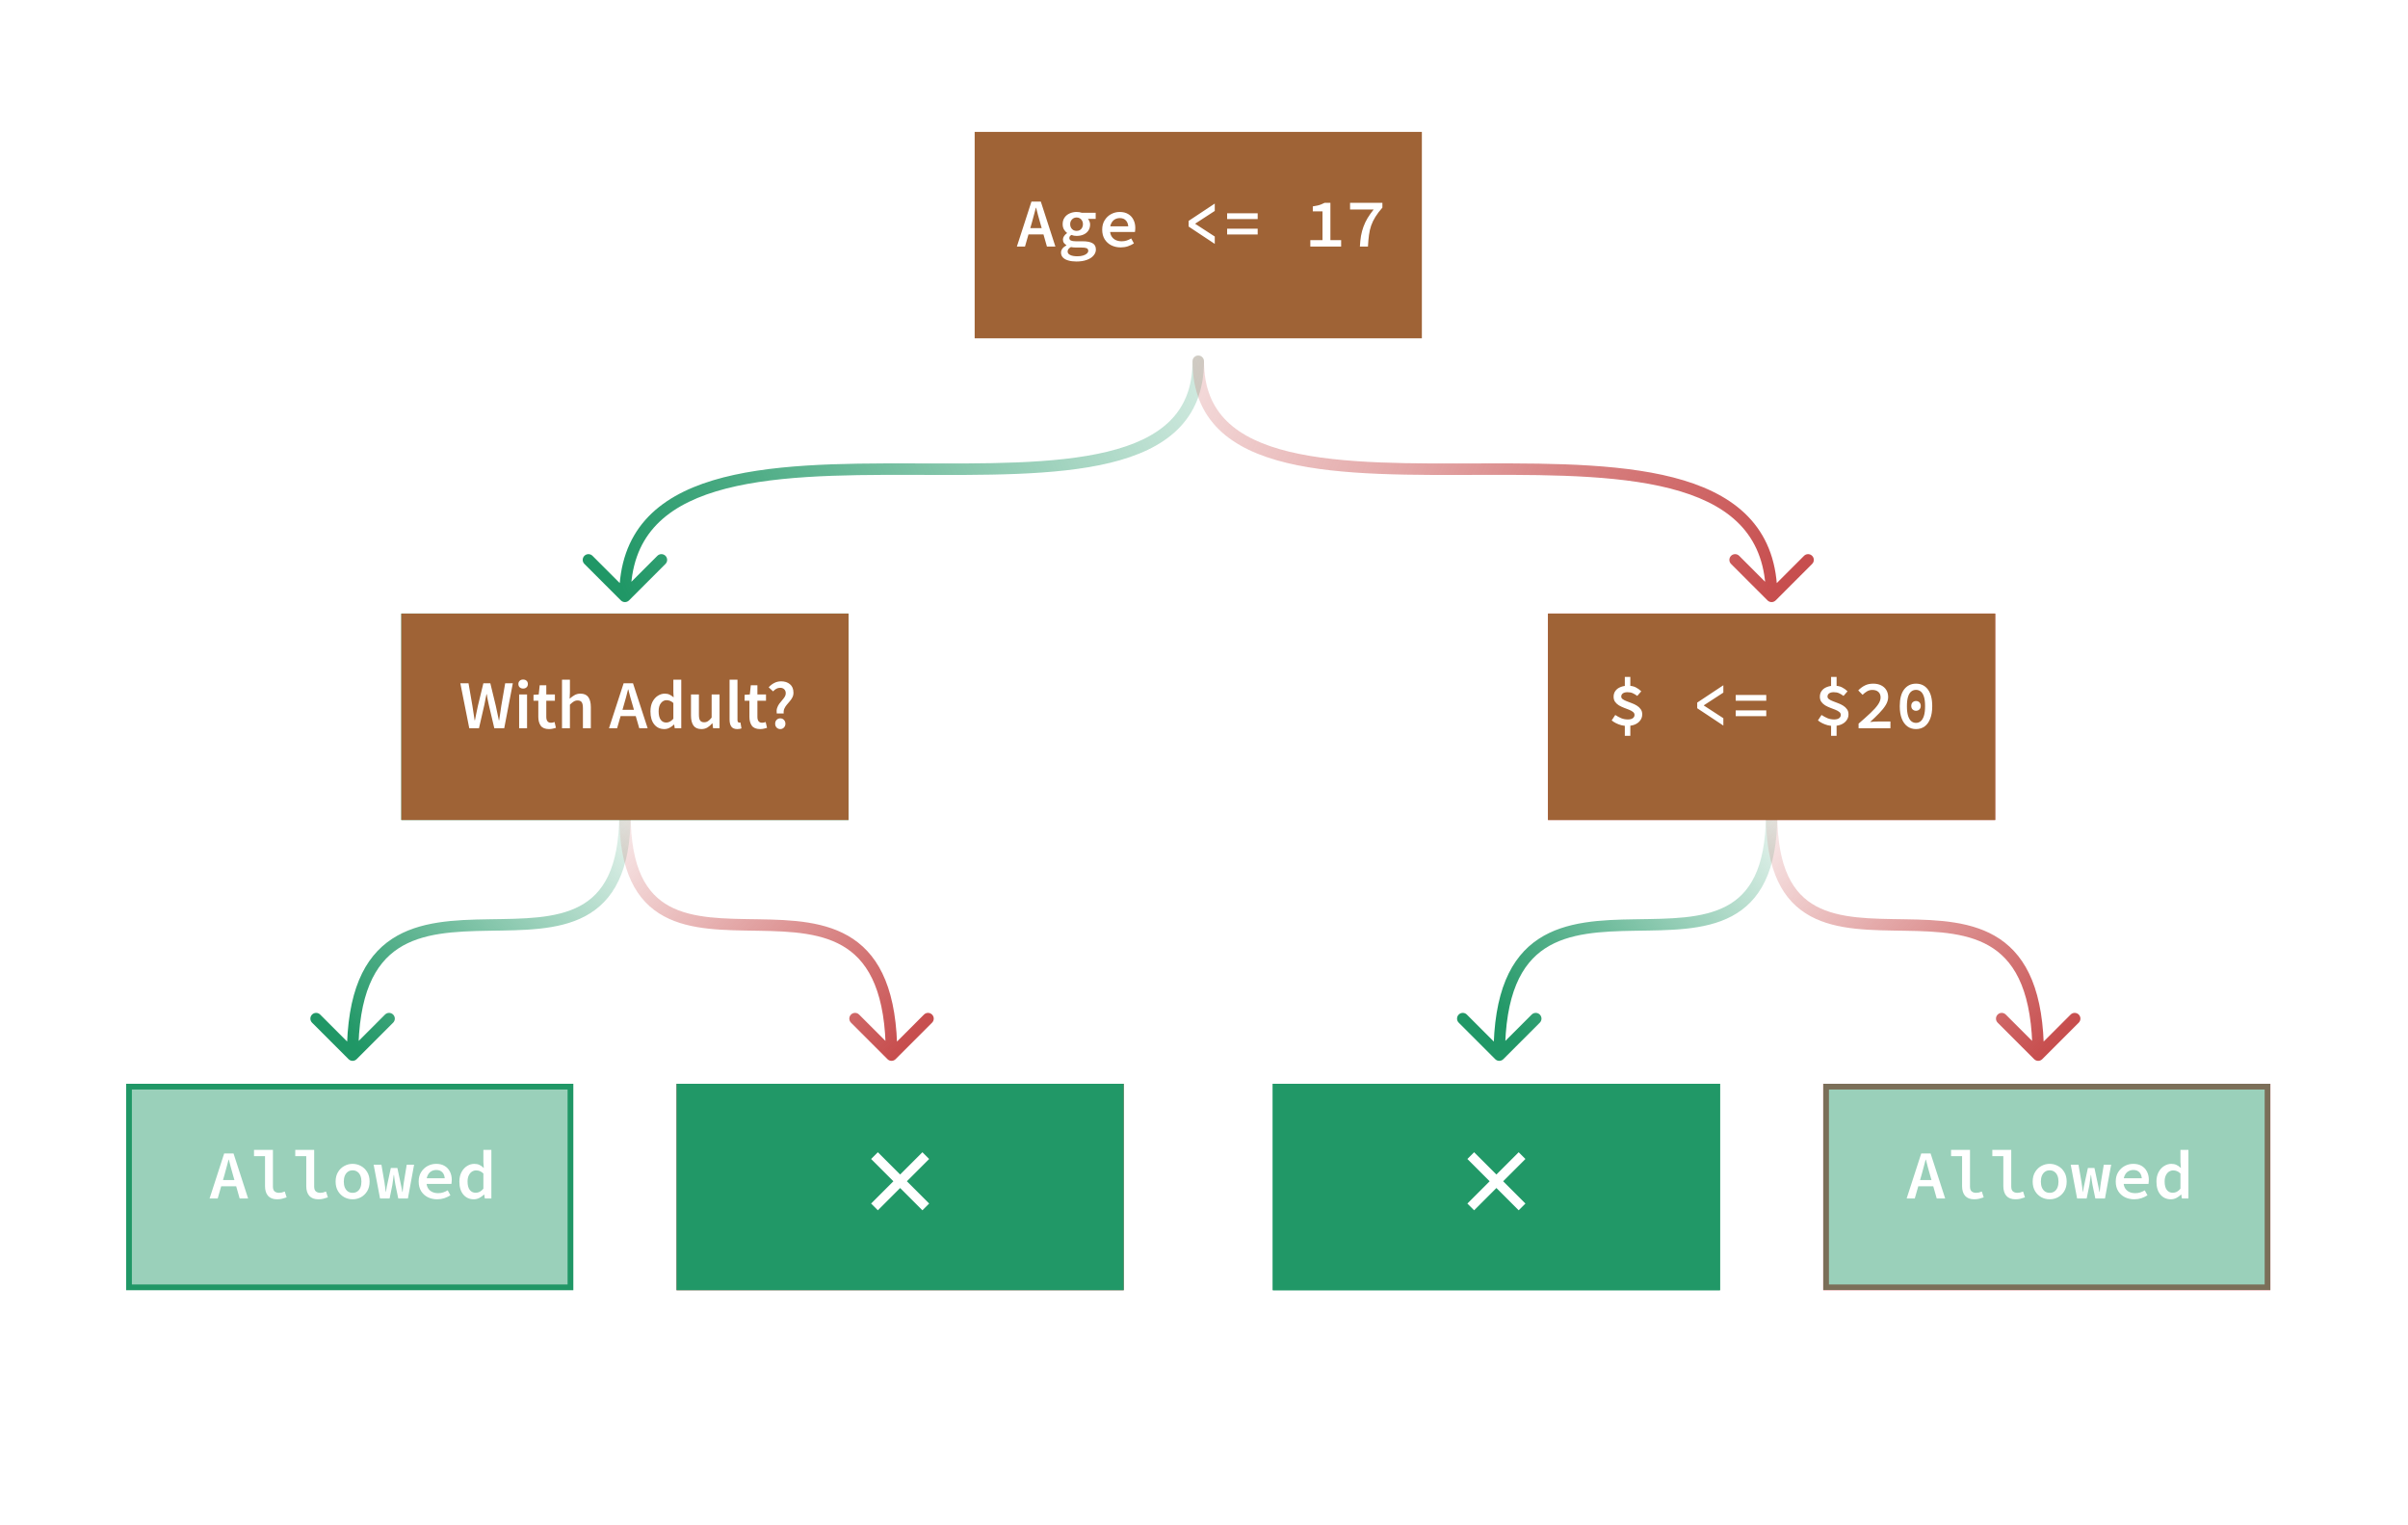 <svg xmlns="http://www.w3.org/2000/svg" width="420" height="266" fill="none" viewBox="0 0 420 266"><rect width="420" height="266" fill="#fff"/><rect width="78" height="36" x="170" y="22" fill="#fff"/><rect width="78" height="36" x="70" y="106" fill="#fff"/><rect width="78" height="36" x="270" y="106" fill="#fff"/><rect width="78" height="36" x="318" y="188" fill="#fff"/><rect width="78" height="36" x="222" y="188" fill="#fff"/><rect width="78" height="36" x="118" y="188" fill="#fff"/><rect width="78" height="36" x="22" y="188" fill="#fff"/><g filter="url(#filter0_d_32_36)"><rect width="78" height="36" x="170" y="22" fill="#9F6336"/></g><path fill="#fff" d="M177.361 43L179.905 35.152H181.537L184.081 43H182.605L181.417 38.824C181.305 38.408 181.185 37.98 181.057 37.54C180.937 37.1 180.825 36.664 180.721 36.232H180.673C180.561 36.664 180.445 37.1 180.325 37.54C180.213 37.98 180.097 38.408 179.977 38.824L178.777 43H177.361ZM178.861 40.876V39.784H182.545V40.876H178.861ZM187.748 45.604C187.204 45.604 186.732 45.544 186.332 45.424C185.932 45.312 185.62 45.14 185.396 44.908C185.172 44.676 185.06 44.384 185.06 44.032C185.06 43.8 185.14 43.576 185.3 43.36C185.46 43.144 185.692 42.956 185.996 42.796V42.748C185.844 42.652 185.704 42.528 185.576 42.376C185.456 42.216 185.396 42.012 185.396 41.764C185.396 41.572 185.46 41.376 185.588 41.176C185.716 40.976 185.888 40.804 186.104 40.66V40.612C185.896 40.46 185.716 40.256 185.564 40C185.42 39.736 185.348 39.432 185.348 39.088C185.348 38.632 185.46 38.248 185.684 37.936C185.908 37.616 186.204 37.376 186.572 37.216C186.94 37.048 187.34 36.964 187.772 36.964C188.124 36.964 188.432 37.012 188.696 37.108H191.108V38.164H189.752C189.856 38.276 189.944 38.42 190.016 38.596C190.096 38.764 190.136 38.944 190.136 39.136C190.136 39.568 190.028 39.936 189.812 40.24C189.604 40.536 189.324 40.76 188.972 40.912C188.62 41.064 188.22 41.14 187.772 41.14C187.636 41.14 187.488 41.128 187.328 41.104C187.176 41.072 187.024 41.028 186.872 40.972C186.752 41.044 186.66 41.124 186.596 41.212C186.54 41.3 186.512 41.404 186.512 41.524C186.512 41.708 186.604 41.848 186.788 41.944C186.98 42.032 187.26 42.076 187.628 42.076H188.828C189.596 42.076 190.172 42.188 190.556 42.412C190.948 42.628 191.144 42.996 191.144 43.516C191.144 43.9 191.004 44.252 190.724 44.572C190.452 44.892 190.06 45.144 189.548 45.328C189.044 45.512 188.444 45.604 187.748 45.604ZM187.772 40.264C187.98 40.264 188.168 40.22 188.336 40.132C188.504 40.036 188.636 39.9 188.732 39.724C188.836 39.548 188.888 39.336 188.888 39.088C188.888 38.848 188.836 38.644 188.732 38.476C188.636 38.3 188.504 38.164 188.336 38.068C188.168 37.972 187.98 37.924 187.772 37.924C187.572 37.924 187.388 37.972 187.22 38.068C187.052 38.164 186.916 38.3 186.812 38.476C186.708 38.644 186.656 38.848 186.656 39.088C186.656 39.336 186.708 39.548 186.812 39.724C186.916 39.9 187.052 40.036 187.22 40.132C187.388 40.22 187.572 40.264 187.772 40.264ZM187.916 44.692C188.3 44.692 188.632 44.648 188.912 44.56C189.2 44.472 189.42 44.356 189.572 44.212C189.732 44.068 189.812 43.912 189.812 43.744C189.812 43.512 189.712 43.356 189.512 43.276C189.32 43.204 189.024 43.168 188.624 43.168H187.688C187.496 43.168 187.328 43.16 187.184 43.144C187.04 43.128 186.908 43.108 186.788 43.084C186.58 43.204 186.432 43.328 186.344 43.456C186.256 43.584 186.212 43.716 186.212 43.852C186.212 44.116 186.36 44.32 186.656 44.464C186.952 44.616 187.372 44.692 187.916 44.692ZM195.472 43.144C194.872 43.144 194.328 43.024 193.84 42.784C193.352 42.536 192.964 42.184 192.676 41.728C192.388 41.264 192.244 40.704 192.244 40.048C192.244 39.408 192.388 38.86 192.676 38.404C192.964 37.94 193.34 37.584 193.804 37.336C194.268 37.088 194.764 36.964 195.292 36.964C195.876 36.964 196.368 37.084 196.768 37.324C197.176 37.564 197.484 37.896 197.692 38.32C197.908 38.736 198.016 39.216 198.016 39.76C198.016 39.896 198.008 40.028 197.992 40.156C197.984 40.276 197.972 40.376 197.956 40.456H193.24V39.472H197.068L196.804 39.784C196.804 39.2 196.672 38.764 196.408 38.476C196.152 38.18 195.792 38.032 195.328 38.032C195 38.032 194.704 38.108 194.44 38.26C194.184 38.412 193.98 38.64 193.828 38.944C193.676 39.24 193.6 39.608 193.6 40.048C193.6 40.504 193.684 40.88 193.852 41.176C194.028 41.472 194.268 41.696 194.572 41.848C194.884 42 195.244 42.076 195.652 42.076C195.964 42.076 196.252 42.032 196.516 41.944C196.78 41.856 197.044 41.736 197.308 41.584L197.776 42.448C197.464 42.648 197.112 42.816 196.72 42.952C196.328 43.08 195.912 43.144 195.472 43.144ZM211.878 42.532L207.318 39.508V38.524L211.878 35.5V36.784L208.482 38.992V39.04L211.878 41.248V42.532ZM214.034 38.2V37.192H219.362V38.2H214.034ZM214.034 40.888V39.88H219.362V40.888H214.034ZM228.544 43V41.872H230.668V36.856H228.976V35.992C229.296 35.944 229.576 35.892 229.816 35.836C230.056 35.78 230.272 35.712 230.464 35.632C230.664 35.552 230.856 35.464 231.04 35.368H232.048V41.872H233.92V43H228.544ZM237.192 43C237.224 42.32 237.288 41.696 237.384 41.128C237.488 40.56 237.632 40.028 237.816 39.532C238 39.028 238.236 38.532 238.524 38.044C238.82 37.556 239.176 37.052 239.592 36.532H235.476V35.368H241.116V36.208C240.62 36.768 240.216 37.3 239.904 37.804C239.592 38.3 239.344 38.808 239.16 39.328C238.984 39.84 238.856 40.392 238.776 40.984C238.696 41.576 238.636 42.248 238.596 43H237.192Z"/><g filter="url(#filter1_d_32_36)"><rect width="78" height="36" x="70" y="106" fill="#fff"/><rect width="77" height="35" x="70.5" y="106.5" stroke="#209766"/></g><g filter="url(#filter2_d_32_36)"><rect width="78" height="36" x="22" y="188" fill="#fff"/><rect width="77" height="35" x="22.5" y="188.5" stroke="#209766"/></g><g filter="url(#filter3_d_32_36)"><rect width="78" height="36" x="222" y="188" fill="#fff"/><rect width="77" height="35" x="222.5" y="188.5" stroke="#209766"/></g><g filter="url(#filter4_d_32_36)"><rect width="78" height="36" x="270" y="106" fill="#fff"/><rect width="77" height="35" x="270.5" y="106.5" stroke="#C74E4E"/></g><g filter="url(#filter5_d_32_36)"><rect width="78" height="36" x="118" y="188" fill="#fff"/><rect width="77" height="35" x="118.5" y="188.5" stroke="#C74E4E"/></g><g filter="url(#filter6_d_32_36)"><rect width="78" height="36" x="318" y="188" fill="#fff"/><rect width="77" height="35" x="318.5" y="188.5" stroke="#C74E4E"/></g><path fill="url(#paint0_linear_32_36)" d="M210 63C210 62.448 209.552 62 209 62C208.448 62 208 62.448 208 63H210ZM108.293 104.707C108.683 105.098 109.317 105.098 109.707 104.707L116.071 98.343C116.462 97.953 116.462 97.32 116.071 96.929C115.681 96.538 115.047 96.538 114.657 96.929L109 102.586L103.343 96.929C102.953 96.538 102.319 96.538 101.929 96.929C101.538 97.32 101.538 97.953 101.929 98.343L108.293 104.707ZM208 63C208 67.637 206.525 70.987 204.003 73.461C201.449 75.966 197.74 77.655 193.139 78.77C183.911 81.008 171.559 80.844 159.002 80.812C146.543 80.781 133.881 80.882 124.335 83.769C119.544 85.219 115.447 87.395 112.546 90.688C109.629 94 108 98.356 108 104H110C110 98.769 111.496 94.906 114.047 92.01C116.616 89.093 120.331 87.07 124.915 85.684C134.119 82.9 146.457 82.781 158.997 82.812C171.441 82.844 184.089 83.023 193.611 80.714C198.385 79.556 202.488 77.749 205.403 74.889C208.35 71.998 210 68.113 210 63H208Z"/><path fill="url(#paint1_linear_32_36)" d="M110 142C110 141.448 109.552 141 109 141C108.448 141 108 141.448 108 142H110ZM60.793 184.707C61.183 185.098 61.817 185.098 62.207 184.707L68.571 178.343C68.962 177.953 68.962 177.319 68.571 176.929C68.18 176.538 67.547 176.538 67.157 176.929L61.5 182.586L55.843 176.929C55.453 176.538 54.819 176.538 54.429 176.929C54.038 177.319 54.038 177.953 54.429 178.343L60.793 184.707ZM108 142C108 146.782 107.271 150.254 106.057 152.786C104.854 155.297 103.153 156.929 101.109 158.015C99.042 159.114 96.587 159.674 93.865 159.964C91.138 160.254 88.225 160.265 85.234 160.313C79.354 160.405 73.109 160.619 68.372 163.735C63.522 166.926 60.5 172.956 60.5 184H62.5C62.5 173.294 65.415 168.074 69.472 165.406C73.641 162.663 79.271 162.407 85.266 162.312C88.212 162.266 91.237 162.254 94.076 161.952C96.921 161.65 99.661 161.05 102.048 159.781C104.456 158.501 106.467 156.559 107.861 153.65C109.245 150.762 110 146.968 110 142H108Z"/><path fill="url(#paint2_linear_32_36)" d="M310 142C310 141.448 309.552 141 309 141C308.448 141 308 141.448 308 142H310ZM260.793 184.707C261.183 185.098 261.817 185.098 262.207 184.707L268.571 178.343C268.962 177.953 268.962 177.319 268.571 176.929C268.181 176.538 267.547 176.538 267.157 176.929L261.5 182.586L255.843 176.929C255.453 176.538 254.819 176.538 254.429 176.929C254.038 177.319 254.038 177.953 254.429 178.343L260.793 184.707ZM308 142C308 146.782 307.271 150.254 306.057 152.786C304.854 155.297 303.153 156.929 301.109 158.015C299.042 159.114 296.587 159.674 293.865 159.964C291.138 160.254 288.225 160.265 285.234 160.313C279.354 160.405 273.109 160.619 268.372 163.735C263.522 166.926 260.5 172.956 260.5 184H262.5C262.5 173.294 265.415 168.074 269.471 165.406C273.641 162.663 279.271 162.407 285.266 162.312C288.212 162.266 291.237 162.254 294.076 161.952C296.92 161.65 299.661 161.05 302.048 159.781C304.456 158.501 306.467 156.559 307.861 153.65C309.245 150.762 310 146.968 310 142H308Z"/><path fill="url(#paint3_linear_32_36)" d="M108 142C108 141.448 108.448 141 109 141C109.552 141 110 141.448 110 142H108ZM156.207 184.707C155.817 185.098 155.183 185.098 154.793 184.707L148.429 178.343C148.038 177.953 148.038 177.319 148.429 176.929C148.819 176.538 149.453 176.538 149.843 176.929L155.5 182.586L161.157 176.929C161.547 176.538 162.181 176.538 162.571 176.929C162.962 177.319 162.962 177.953 162.571 178.343L156.207 184.707ZM110 142C110 151.548 112.828 155.894 116.743 158.02C118.761 159.116 121.159 159.675 123.821 159.964C126.488 160.254 129.337 160.265 132.266 160.313C138.022 160.405 144.147 160.618 148.792 163.74C153.545 166.935 156.5 172.964 156.5 184H154.5C154.5 173.286 151.642 168.065 147.677 165.4C143.603 162.663 138.104 162.407 132.234 162.312C129.35 162.266 126.387 162.254 123.605 161.952C120.818 161.649 118.13 161.049 115.788 159.777C110.985 157.169 108 151.952 108 142H110Z"/><path fill="url(#paint4_linear_32_36)" d="M308 142C308 141.448 308.448 141 309 141C309.552 141 310 141.448 310 142H308ZM356.207 184.707C355.817 185.098 355.183 185.098 354.793 184.707L348.429 178.343C348.038 177.953 348.038 177.319 348.429 176.929C348.819 176.538 349.453 176.538 349.843 176.929L355.5 182.586L361.157 176.929C361.547 176.538 362.181 176.538 362.571 176.929C362.962 177.319 362.962 177.953 362.571 178.343L356.207 184.707ZM310 142C310 151.548 312.828 155.894 316.743 158.02C318.761 159.116 321.159 159.675 323.821 159.964C326.488 160.254 329.337 160.265 332.266 160.313C338.022 160.405 344.147 160.618 348.792 163.74C353.545 166.935 356.5 172.964 356.5 184H354.5C354.5 173.286 351.642 168.065 347.677 165.4C343.603 162.663 338.104 162.407 332.234 162.312C329.35 162.266 326.387 162.254 323.605 161.952C320.818 161.649 318.13 161.049 315.788 159.777C310.985 157.169 308 151.952 308 142H310Z"/><path fill="url(#paint5_linear_32_36)" d="M208 63C208 62.448 208.448 62 209 62C209.552 62 210 62.448 210 63H208ZM309.707 104.707C309.317 105.098 308.683 105.098 308.293 104.707L301.929 98.343C301.538 97.953 301.538 97.32 301.929 96.929C302.319 96.538 302.953 96.538 303.343 96.929L309 102.586L314.657 96.929C315.047 96.538 315.681 96.538 316.071 96.929C316.462 97.32 316.462 97.953 316.071 98.343L309.707 104.707ZM210 63C210 67.637 211.475 70.987 213.997 73.461C216.551 75.966 220.26 77.655 224.861 78.77C234.089 81.008 246.441 80.844 258.998 80.812C271.457 80.781 284.119 80.882 293.665 83.769C298.456 85.219 302.553 87.395 305.454 90.688C308.371 94 310 98.356 310 104H308C308 98.769 306.504 94.906 303.953 92.01C301.384 89.093 297.669 87.07 293.085 85.684C283.881 82.9 271.543 82.781 259.003 82.812C246.559 82.844 233.911 83.023 224.389 80.714C219.615 79.556 215.512 77.749 212.597 74.889C209.65 71.998 208 68.113 208 63H210Z"/><g filter="url(#filter7_d_32_36)"><rect width="78" height="36" x="70" y="106" fill="#9F6336"/></g><g filter="url(#filter8_d_32_36)"><rect width="78" height="36" x="270" y="106" fill="#9F6336"/></g><path fill="#fff" d="M81.85 127L80.29 119.152H81.718L82.402 123.112C82.466 123.528 82.53 123.948 82.594 124.372C82.666 124.788 82.73 125.204 82.786 125.62H82.834C82.922 125.204 83.006 124.788 83.086 124.372C83.174 123.948 83.262 123.528 83.35 123.112L84.31 119.152H85.522L86.482 123.112C86.57 123.52 86.658 123.936 86.746 124.36C86.834 124.776 86.922 125.196 87.01 125.62H87.058C87.122 125.196 87.186 124.776 87.25 124.36C87.314 123.944 87.374 123.528 87.43 123.112L88.114 119.152H89.446L87.946 127H86.218L85.246 122.872C85.182 122.568 85.118 122.264 85.054 121.96C84.998 121.656 84.946 121.356 84.898 121.06H84.85C84.794 121.356 84.734 121.656 84.67 121.96C84.614 122.264 84.554 122.568 84.49 122.872L83.542 127H81.85ZM90.548 127V121.108H91.928V127H90.548ZM91.244 120.076C90.996 120.076 90.796 120.004 90.644 119.86C90.492 119.716 90.416 119.524 90.416 119.284C90.416 119.052 90.492 118.864 90.644 118.72C90.796 118.576 90.996 118.504 91.244 118.504C91.492 118.504 91.692 118.576 91.844 118.72C91.996 118.864 92.072 119.052 92.072 119.284C92.072 119.524 91.996 119.716 91.844 119.86C91.692 120.004 91.492 120.076 91.244 120.076ZM95.764 127.144C95.085 127.144 94.6 126.948 94.312 126.556C94.032 126.156 93.892 125.64 93.892 125.008V122.2H93.052V121.168L93.965 121.108L94.132 119.5H95.284V121.108H96.784V122.2H95.284V125.008C95.284 125.696 95.561 126.04 96.112 126.04C96.216 126.04 96.325 126.028 96.436 126.004C96.549 125.972 96.644 125.94 96.725 125.908L96.965 126.928C96.805 126.984 96.621 127.032 96.412 127.072C96.213 127.12 95.996 127.144 95.764 127.144ZM98.024 127V118.528H99.404V120.712L99.356 121.852C99.604 121.62 99.88 121.416 100.184 121.24C100.488 121.056 100.84 120.964 101.24 120.964C101.872 120.964 102.332 121.168 102.62 121.576C102.908 121.984 103.052 122.56 103.052 123.304V127H101.672V123.484C101.672 122.996 101.6 122.652 101.456 122.452C101.312 122.252 101.076 122.152 100.748 122.152C100.492 122.152 100.264 122.216 100.064 122.344C99.872 122.464 99.652 122.644 99.404 122.884V127H98.024ZM108.846 122.824L108.57 123.784H110.574L110.298 122.824C110.17 122.408 110.046 121.98 109.926 121.54C109.814 121.1 109.702 120.664 109.59 120.232H109.542C109.438 120.672 109.326 121.112 109.206 121.552C109.094 121.984 108.974 122.408 108.846 122.824ZM106.218 127L108.774 119.152H110.406L112.962 127H111.498L110.886 124.876H108.246L107.634 127H106.218ZM115.874 127.144C115.138 127.144 114.55 126.872 114.11 126.328C113.67 125.784 113.45 125.028 113.45 124.06C113.45 123.42 113.566 122.868 113.798 122.404C114.038 121.94 114.35 121.584 114.734 121.336C115.118 121.088 115.522 120.964 115.946 120.964C116.282 120.964 116.566 121.024 116.798 121.144C117.038 121.256 117.27 121.412 117.494 121.612L117.446 120.664V118.528H118.826V127H117.686L117.59 126.364H117.542C117.326 126.58 117.074 126.764 116.786 126.916C116.498 127.068 116.194 127.144 115.874 127.144ZM116.21 126.004C116.65 126.004 117.062 125.784 117.446 125.344V122.596C117.246 122.412 117.046 122.284 116.846 122.212C116.646 122.14 116.446 122.104 116.246 122.104C115.87 122.104 115.546 122.276 115.274 122.62C115.01 122.956 114.878 123.432 114.878 124.048C114.878 124.68 114.994 125.164 115.226 125.5C115.458 125.836 115.786 126.004 116.21 126.004ZM122.335 127.144C121.703 127.144 121.243 126.94 120.955 126.532C120.667 126.124 120.523 125.548 120.523 124.804V121.108H121.903V124.624C121.903 125.112 121.975 125.456 122.119 125.656C122.263 125.856 122.495 125.956 122.815 125.956C123.071 125.956 123.295 125.892 123.487 125.764C123.687 125.636 123.899 125.428 124.123 125.14V121.108H125.503V127H124.375L124.267 126.136H124.231C123.975 126.44 123.695 126.684 123.391 126.868C123.087 127.052 122.735 127.144 122.335 127.144ZM128.595 127.144C128.107 127.144 127.759 126.996 127.551 126.7C127.351 126.404 127.251 126 127.251 125.488V118.528H128.631V125.56C128.631 125.728 128.663 125.848 128.727 125.92C128.791 125.984 128.859 126.016 128.931 126.016C128.963 126.016 128.991 126.016 129.015 126.016C129.047 126.008 129.091 126 129.147 125.992L129.327 127.024C129.247 127.056 129.143 127.084 129.015 127.108C128.895 127.132 128.755 127.144 128.595 127.144ZM132.585 127.144C131.905 127.144 131.421 126.948 131.133 126.556C130.853 126.156 130.713 125.64 130.713 125.008V122.2H129.873V121.168L130.785 121.108L130.953 119.5H132.105V121.108H133.605V122.2H132.105V125.008C132.105 125.696 132.381 126.04 132.933 126.04C133.037 126.04 133.145 126.028 133.257 126.004C133.369 125.972 133.465 125.94 133.545 125.908L133.785 126.928C133.625 126.984 133.441 127.032 133.233 127.072C133.033 127.12 132.817 127.144 132.585 127.144ZM135.478 124.42C135.43 124.068 135.45 123.756 135.538 123.484C135.626 123.212 135.75 122.964 135.91 122.74C136.078 122.516 136.25 122.304 136.426 122.104C136.602 121.904 136.75 121.708 136.87 121.516C136.99 121.324 137.05 121.12 137.05 120.904C137.05 120.616 136.962 120.384 136.786 120.208C136.618 120.032 136.382 119.944 136.078 119.944C135.83 119.944 135.606 120 135.406 120.112C135.206 120.224 135.018 120.376 134.842 120.568L134.074 119.86C134.338 119.556 134.654 119.308 135.022 119.116C135.39 118.916 135.798 118.816 136.246 118.816C136.87 118.816 137.382 118.984 137.782 119.32C138.19 119.656 138.394 120.152 138.394 120.808C138.394 121.112 138.33 121.384 138.202 121.624C138.082 121.864 137.93 122.088 137.746 122.296C137.57 122.504 137.394 122.712 137.218 122.92C137.042 123.128 136.902 123.352 136.798 123.592C136.694 123.832 136.658 124.108 136.69 124.42H135.478ZM136.09 127.144C135.842 127.144 135.63 127.056 135.454 126.88C135.286 126.704 135.202 126.48 135.202 126.208C135.202 125.936 135.286 125.712 135.454 125.536C135.63 125.36 135.842 125.272 136.09 125.272C136.346 125.272 136.558 125.36 136.726 125.536C136.902 125.712 136.99 125.936 136.99 126.208C136.99 126.48 136.902 126.704 136.726 126.88C136.558 127.056 136.346 127.144 136.09 127.144Z"/><path fill="#fff" d="M281.107 125.632L281.731 124.684C282.075 124.908 282.423 125.096 282.775 125.248C283.135 125.392 283.519 125.464 283.927 125.464C284.311 125.464 284.599 125.392 284.791 125.248C284.991 125.104 285.091 124.912 285.091 124.672C285.091 124.464 285.003 124.292 284.827 124.156C284.651 124.012 284.423 123.884 284.143 123.772C283.871 123.66 283.579 123.548 283.267 123.436C282.955 123.316 282.659 123.176 282.379 123.016C282.107 122.848 281.883 122.644 281.707 122.404C281.531 122.164 281.443 121.864 281.443 121.504C281.443 121.112 281.547 120.772 281.755 120.484C281.963 120.196 282.255 119.976 282.631 119.824C283.015 119.664 283.451 119.584 283.939 119.584C284.483 119.584 284.935 119.676 285.295 119.86C285.663 120.044 285.987 120.276 286.267 120.556L285.571 121.36C285.291 121.152 285.023 120.992 284.767 120.88C284.519 120.768 284.211 120.712 283.843 120.712C283.515 120.712 283.255 120.78 283.063 120.916C282.871 121.052 282.775 121.24 282.775 121.48C282.775 121.656 282.863 121.808 283.039 121.936C283.215 122.064 283.443 122.18 283.723 122.284C284.003 122.388 284.295 122.5 284.599 122.62C284.911 122.732 285.203 122.872 285.475 123.04C285.755 123.208 285.983 123.416 286.159 123.664C286.343 123.904 286.435 124.208 286.435 124.576C286.435 124.968 286.323 125.316 286.099 125.62C285.883 125.924 285.575 126.164 285.175 126.34C284.783 126.508 284.307 126.592 283.747 126.592C283.443 126.592 283.127 126.552 282.799 126.472C282.479 126.384 282.171 126.268 281.875 126.124C281.587 125.98 281.331 125.816 281.107 125.632ZM283.399 120.04V118.048H284.359V120.04H283.399ZM283.399 126.052H284.359V128.32H283.399V126.052ZM300.585 126.532L296.025 123.508V122.524L300.585 119.5V120.784L297.189 122.992V123.04L300.585 125.248V126.532ZM302.741 122.2V121.192H308.069V122.2H302.741ZM302.741 124.888V123.88H308.069V124.888H302.741ZM317.083 125.632L317.707 124.684C318.051 124.908 318.399 125.096 318.751 125.248C319.111 125.392 319.495 125.464 319.903 125.464C320.287 125.464 320.575 125.392 320.767 125.248C320.967 125.104 321.067 124.912 321.067 124.672C321.067 124.464 320.979 124.292 320.803 124.156C320.627 124.012 320.399 123.884 320.119 123.772C319.847 123.66 319.555 123.548 319.243 123.436C318.931 123.316 318.635 123.176 318.355 123.016C318.083 122.848 317.859 122.644 317.683 122.404C317.507 122.164 317.419 121.864 317.419 121.504C317.419 121.112 317.523 120.772 317.731 120.484C317.939 120.196 318.231 119.976 318.607 119.824C318.991 119.664 319.427 119.584 319.915 119.584C320.459 119.584 320.911 119.676 321.271 119.86C321.639 120.044 321.963 120.276 322.243 120.556L321.547 121.36C321.267 121.152 320.999 120.992 320.743 120.88C320.495 120.768 320.187 120.712 319.819 120.712C319.491 120.712 319.231 120.78 319.039 120.916C318.847 121.052 318.751 121.24 318.751 121.48C318.751 121.656 318.839 121.808 319.015 121.936C319.191 122.064 319.419 122.18 319.699 122.284C319.979 122.388 320.271 122.5 320.575 122.62C320.887 122.732 321.179 122.872 321.451 123.04C321.731 123.208 321.959 123.416 322.135 123.664C322.319 123.904 322.411 124.208 322.411 124.576C322.411 124.968 322.299 125.316 322.075 125.62C321.859 125.924 321.551 126.164 321.151 126.34C320.759 126.508 320.283 126.592 319.723 126.592C319.419 126.592 319.103 126.552 318.775 126.472C318.455 126.384 318.147 126.268 317.851 126.124C317.563 125.98 317.307 125.816 317.083 125.632ZM319.375 120.04V118.048H320.335V120.04H319.375ZM319.375 126.052H320.335V128.32H319.375V126.052ZM324.171 127V126.196C324.971 125.508 325.655 124.896 326.223 124.36C326.799 123.824 327.239 123.336 327.543 122.896C327.855 122.448 328.011 122.028 328.011 121.636C328.011 121.228 327.887 120.908 327.639 120.676C327.391 120.436 327.027 120.316 326.547 120.316C326.219 120.316 325.915 120.4 325.635 120.568C325.355 120.736 325.099 120.936 324.867 121.168L324.111 120.4C324.479 120.024 324.867 119.736 325.275 119.536C325.683 119.328 326.167 119.224 326.727 119.224C327.255 119.224 327.711 119.32 328.095 119.512C328.487 119.704 328.791 119.976 329.007 120.328C329.223 120.68 329.331 121.092 329.331 121.564C329.331 122.012 329.191 122.472 328.911 122.944C328.631 123.408 328.251 123.884 327.771 124.372C327.299 124.86 326.767 125.372 326.175 125.908C326.399 125.884 326.635 125.864 326.883 125.848C327.131 125.832 327.359 125.824 327.567 125.824H329.727V127H324.171ZM334.186 127.144C333.61 127.144 333.11 126.988 332.686 126.676C332.262 126.364 331.934 125.912 331.702 125.32C331.47 124.728 331.354 124.004 331.354 123.148C331.354 121.86 331.61 120.884 332.122 120.22C332.634 119.556 333.322 119.224 334.186 119.224C335.058 119.224 335.746 119.556 336.25 120.22C336.762 120.884 337.018 121.86 337.018 123.148C337.018 124.004 336.902 124.728 336.67 125.32C336.446 125.912 336.122 126.364 335.698 126.676C335.274 126.988 334.77 127.144 334.186 127.144ZM334.186 126.064C334.49 126.064 334.762 125.968 335.002 125.776C335.242 125.576 335.43 125.264 335.566 124.84C335.702 124.408 335.77 123.844 335.77 123.148C335.77 122.452 335.702 121.896 335.566 121.48C335.43 121.064 335.242 120.764 335.002 120.58C334.762 120.396 334.49 120.304 334.186 120.304C333.882 120.304 333.61 120.396 333.37 120.58C333.13 120.764 332.942 121.064 332.806 121.48C332.67 121.896 332.602 122.452 332.602 123.148C332.602 123.844 332.67 124.408 332.806 124.84C332.942 125.264 333.13 125.576 333.37 125.776C333.61 125.968 333.882 126.064 334.186 126.064ZM334.186 123.952C333.962 123.952 333.766 123.876 333.598 123.724C333.438 123.572 333.358 123.364 333.358 123.1C333.358 122.836 333.438 122.628 333.598 122.476C333.766 122.324 333.962 122.248 334.186 122.248C334.418 122.248 334.614 122.324 334.774 122.476C334.934 122.628 335.014 122.836 335.014 123.1C335.014 123.364 334.934 123.572 334.774 123.724C334.614 123.876 334.418 123.952 334.186 123.952Z"/><g filter="url(#filter9_d_32_36)"><rect width="78" height="36" x="318" y="188" fill="#219867" fill-opacity=".45" shape-rendering="crispEdges"/></g><g filter="url(#filter10_d_32_36)"><rect width="78" height="36" x="22" y="188" fill="#219867" fill-opacity=".45" shape-rendering="crispEdges"/></g><path fill="#fff" d="M332.556 209L335.1 201.152H336.732L339.276 209H337.8L336.612 204.824C336.5 204.408 336.38 203.98 336.252 203.54C336.132 203.1 336.02 202.664 335.916 202.232H335.868C335.756 202.664 335.64 203.1 335.52 203.54C335.408 203.98 335.292 204.408 335.172 204.824L333.972 209H332.556ZM334.056 206.876V205.784H337.74V206.876H334.056ZM344.312 209.144C343.632 209.144 343.112 208.944 342.752 208.544C342.4 208.136 342.224 207.572 342.224 206.852V201.62H340.304V200.528H343.604V206.924C343.604 207.324 343.704 207.608 343.904 207.776C344.112 207.936 344.364 208.016 344.66 208.016C344.812 208.016 344.968 208 345.128 207.968C345.288 207.928 345.468 207.868 345.668 207.788L345.992 208.808C345.712 208.904 345.448 208.984 345.2 209.048C344.96 209.112 344.664 209.144 344.312 209.144ZM351.507 209.144C350.827 209.144 350.307 208.944 349.947 208.544C349.595 208.136 349.419 207.572 349.419 206.852V201.62H347.499V200.528H350.799V206.924C350.799 207.324 350.899 207.608 351.099 207.776C351.307 207.936 351.559 208.016 351.855 208.016C352.007 208.016 352.163 208 352.323 207.968C352.483 207.928 352.663 207.868 352.863 207.788L353.187 208.808C352.907 208.904 352.643 208.984 352.395 209.048C352.155 209.112 351.859 209.144 351.507 209.144ZM357.502 209.144C356.982 209.144 356.498 209.024 356.05 208.784C355.602 208.536 355.238 208.184 354.958 207.728C354.678 207.264 354.538 206.708 354.538 206.06C354.538 205.404 354.678 204.848 354.958 204.392C355.238 203.928 355.602 203.576 356.05 203.336C356.498 203.088 356.982 202.964 357.502 202.964C358.022 202.964 358.506 203.088 358.954 203.336C359.402 203.576 359.766 203.928 360.046 204.392C360.326 204.848 360.466 205.404 360.466 206.06C360.466 206.708 360.326 207.264 360.046 207.728C359.766 208.184 359.402 208.536 358.954 208.784C358.506 209.024 358.022 209.144 357.502 209.144ZM357.502 208.016C357.822 208.016 358.098 207.936 358.33 207.776C358.562 207.616 358.738 207.388 358.858 207.092C358.978 206.796 359.038 206.452 359.038 206.06C359.038 205.668 358.978 205.324 358.858 205.028C358.738 204.732 358.562 204.504 358.33 204.344C358.098 204.176 357.822 204.092 357.502 204.092C357.182 204.092 356.906 204.176 356.674 204.344C356.45 204.504 356.274 204.732 356.146 205.028C356.026 205.324 355.966 205.668 355.966 206.06C355.966 206.452 356.026 206.796 356.146 207.092C356.274 207.388 356.45 207.616 356.674 207.776C356.906 207.936 357.182 208.016 357.502 208.016ZM362.286 209L361.17 203.108H362.526L363.054 206.168C363.102 206.456 363.142 206.74 363.174 207.02C363.214 207.292 363.25 207.572 363.282 207.86H363.318C363.358 207.572 363.402 207.288 363.45 207.008C363.506 206.728 363.566 206.448 363.63 206.168L364.17 203.684H365.31L365.838 206.168C365.902 206.456 365.962 206.74 366.018 207.02C366.082 207.292 366.134 207.572 366.174 207.86H366.222C366.262 207.572 366.294 207.292 366.318 207.02C366.35 206.74 366.39 206.456 366.438 206.168L366.942 203.108H368.226L367.146 209H365.466L364.974 206.648C364.934 206.416 364.89 206.156 364.842 205.868C364.802 205.58 364.762 205.26 364.722 204.908H364.674C364.634 205.212 364.594 205.504 364.554 205.784C364.522 206.064 364.482 206.352 364.434 206.648L363.954 209H362.286ZM372.253 209.144C371.653 209.144 371.109 209.024 370.621 208.784C370.133 208.536 369.745 208.184 369.457 207.728C369.169 207.264 369.025 206.704 369.025 206.048C369.025 205.408 369.169 204.86 369.457 204.404C369.745 203.94 370.121 203.584 370.585 203.336C371.049 203.088 371.545 202.964 372.073 202.964C372.657 202.964 373.149 203.084 373.549 203.324C373.957 203.564 374.265 203.896 374.473 204.32C374.689 204.736 374.797 205.216 374.797 205.76C374.797 205.896 374.789 206.028 374.773 206.156C374.765 206.276 374.753 206.376 374.737 206.456H370.021V205.472H373.849L373.585 205.784C373.585 205.2 373.453 204.764 373.189 204.476C372.933 204.18 372.573 204.032 372.109 204.032C371.781 204.032 371.485 204.108 371.221 204.26C370.965 204.412 370.761 204.64 370.609 204.944C370.457 205.24 370.381 205.608 370.381 206.048C370.381 206.504 370.465 206.88 370.633 207.176C370.809 207.472 371.049 207.696 371.353 207.848C371.665 208 372.025 208.076 372.433 208.076C372.745 208.076 373.033 208.032 373.297 207.944C373.561 207.856 373.825 207.736 374.089 207.584L374.557 208.448C374.245 208.648 373.893 208.816 373.501 208.952C373.109 209.08 372.693 209.144 372.253 209.144ZM378.644 209.144C377.892 209.144 377.284 208.872 376.82 208.328C376.356 207.784 376.124 207.028 376.124 206.06C376.124 205.42 376.248 204.868 376.496 204.404C376.744 203.94 377.068 203.584 377.468 203.336C377.868 203.088 378.288 202.964 378.728 202.964C379.064 202.964 379.36 203.024 379.616 203.144C379.88 203.264 380.124 203.436 380.348 203.66H380.384L380.312 202.664V200.528H381.704V209H380.564L380.456 208.316H380.42C380.196 208.54 379.928 208.736 379.616 208.904C379.304 209.064 378.98 209.144 378.644 209.144ZM378.98 208.004C379.22 208.004 379.452 207.948 379.676 207.836C379.9 207.716 380.112 207.536 380.312 207.296V204.644C380.104 204.444 379.896 204.304 379.688 204.224C379.48 204.144 379.268 204.104 379.052 204.104C378.78 204.104 378.528 204.18 378.296 204.332C378.072 204.484 377.892 204.704 377.756 204.992C377.62 205.28 377.552 205.632 377.552 206.048C377.552 206.68 377.676 207.164 377.924 207.5C378.18 207.836 378.532 208.004 378.98 208.004Z"/><path fill="#fff" d="M36.556 209L39.1 201.152H40.732L43.276 209H41.8L40.612 204.824C40.5 204.408 40.38 203.98 40.252 203.54C40.132 203.1 40.02 202.664 39.916 202.232H39.868C39.756 202.664 39.64 203.1 39.52 203.54C39.408 203.98 39.292 204.408 39.172 204.824L37.972 209H36.556ZM38.056 206.876V205.784H41.74V206.876H38.056ZM48.312 209.144C47.632 209.144 47.112 208.944 46.752 208.544C46.4 208.136 46.224 207.572 46.224 206.852V201.62H44.304V200.528H47.604V206.924C47.604 207.324 47.704 207.608 47.904 207.776C48.112 207.936 48.364 208.016 48.66 208.016C48.812 208.016 48.968 208 49.128 207.968C49.288 207.928 49.468 207.868 49.668 207.788L49.992 208.808C49.712 208.904 49.448 208.984 49.2 209.048C48.96 209.112 48.664 209.144 48.312 209.144ZM55.507 209.144C54.827 209.144 54.307 208.944 53.947 208.544C53.595 208.136 53.419 207.572 53.419 206.852V201.62H51.499V200.528H54.799V206.924C54.799 207.324 54.899 207.608 55.099 207.776C55.307 207.936 55.559 208.016 55.855 208.016C56.007 208.016 56.163 208 56.323 207.968C56.483 207.928 56.663 207.868 56.863 207.788L57.187 208.808C56.907 208.904 56.643 208.984 56.395 209.048C56.155 209.112 55.859 209.144 55.507 209.144ZM61.502 209.144C60.982 209.144 60.498 209.024 60.05 208.784C59.602 208.536 59.238 208.184 58.958 207.728C58.678 207.264 58.538 206.708 58.538 206.06C58.538 205.404 58.678 204.848 58.958 204.392C59.238 203.928 59.602 203.576 60.05 203.336C60.498 203.088 60.982 202.964 61.502 202.964C62.022 202.964 62.506 203.088 62.954 203.336C63.402 203.576 63.766 203.928 64.046 204.392C64.326 204.848 64.466 205.404 64.466 206.06C64.466 206.708 64.326 207.264 64.046 207.728C63.766 208.184 63.402 208.536 62.954 208.784C62.506 209.024 62.022 209.144 61.502 209.144ZM61.502 208.016C61.822 208.016 62.098 207.936 62.33 207.776C62.562 207.616 62.738 207.388 62.858 207.092C62.978 206.796 63.038 206.452 63.038 206.06C63.038 205.668 62.978 205.324 62.858 205.028C62.738 204.732 62.562 204.504 62.33 204.344C62.098 204.176 61.822 204.092 61.502 204.092C61.182 204.092 60.906 204.176 60.674 204.344C60.45 204.504 60.274 204.732 60.146 205.028C60.026 205.324 59.966 205.668 59.966 206.06C59.966 206.452 60.026 206.796 60.146 207.092C60.274 207.388 60.45 207.616 60.674 207.776C60.906 207.936 61.182 208.016 61.502 208.016ZM66.286 209L65.17 203.108H66.526L67.054 206.168C67.102 206.456 67.142 206.74 67.174 207.02C67.214 207.292 67.25 207.572 67.282 207.86H67.318C67.358 207.572 67.402 207.288 67.45 207.008C67.506 206.728 67.566 206.448 67.63 206.168L68.17 203.684H69.31L69.838 206.168C69.902 206.456 69.962 206.74 70.018 207.02C70.082 207.292 70.134 207.572 70.174 207.86H70.222C70.262 207.572 70.294 207.292 70.318 207.02C70.35 206.74 70.39 206.456 70.438 206.168L70.942 203.108H72.226L71.146 209H69.466L68.974 206.648C68.934 206.416 68.89 206.156 68.842 205.868C68.802 205.58 68.762 205.26 68.722 204.908H68.674C68.634 205.212 68.594 205.504 68.554 205.784C68.522 206.064 68.482 206.352 68.434 206.648L67.954 209H66.286ZM76.253 209.144C75.653 209.144 75.109 209.024 74.621 208.784C74.133 208.536 73.745 208.184 73.457 207.728C73.169 207.264 73.025 206.704 73.025 206.048C73.025 205.408 73.169 204.86 73.457 204.404C73.745 203.94 74.121 203.584 74.585 203.336C75.049 203.088 75.545 202.964 76.073 202.964C76.657 202.964 77.149 203.084 77.549 203.324C77.957 203.564 78.265 203.896 78.473 204.32C78.689 204.736 78.797 205.216 78.797 205.76C78.797 205.896 78.789 206.028 78.773 206.156C78.765 206.276 78.753 206.376 78.737 206.456H74.021V205.472H77.849L77.585 205.784C77.585 205.2 77.453 204.764 77.189 204.476C76.933 204.18 76.573 204.032 76.109 204.032C75.781 204.032 75.485 204.108 75.221 204.26C74.965 204.412 74.761 204.64 74.609 204.944C74.457 205.24 74.381 205.608 74.381 206.048C74.381 206.504 74.465 206.88 74.633 207.176C74.809 207.472 75.049 207.696 75.353 207.848C75.665 208 76.025 208.076 76.433 208.076C76.745 208.076 77.033 208.032 77.297 207.944C77.561 207.856 77.825 207.736 78.089 207.584L78.557 208.448C78.245 208.648 77.893 208.816 77.501 208.952C77.109 209.08 76.693 209.144 76.253 209.144ZM82.644 209.144C81.892 209.144 81.284 208.872 80.82 208.328C80.356 207.784 80.124 207.028 80.124 206.06C80.124 205.42 80.248 204.868 80.496 204.404C80.744 203.94 81.068 203.584 81.468 203.336C81.868 203.088 82.288 202.964 82.728 202.964C83.064 202.964 83.36 203.024 83.616 203.144C83.88 203.264 84.124 203.436 84.348 203.66H84.384L84.312 202.664V200.528H85.704V209H84.564L84.456 208.316H84.42C84.196 208.54 83.928 208.736 83.616 208.904C83.304 209.064 82.98 209.144 82.644 209.144ZM82.98 208.004C83.22 208.004 83.452 207.948 83.676 207.836C83.9 207.716 84.112 207.536 84.312 207.296V204.644C84.104 204.444 83.896 204.304 83.688 204.224C83.48 204.144 83.268 204.104 83.052 204.104C82.78 204.104 82.528 204.18 82.296 204.332C82.072 204.484 81.892 204.704 81.756 204.992C81.62 205.28 81.552 205.632 81.552 206.048C81.552 206.68 81.676 207.164 81.924 207.5C82.18 207.836 82.532 208.004 82.98 208.004Z"/><g filter="url(#filter11_d_32_36)"><rect width="78" height="36" x="118" y="188" fill="#219867"/></g><g filter="url(#filter12_d_32_36)"><rect width="78" height="36" x="222" y="188" fill="#219867"/></g><path fill="#fff" d="M162.062 202.115L160.885 200.938L157 204.823L153.115 200.938L151.938 202.115L155.823 206L151.938 209.885L153.115 211.062L157 207.177L160.885 211.062L162.062 209.885L158.177 206L162.062 202.115Z"/><path fill="#fff" d="M266.062 202.115L264.885 200.938L261 204.823L257.115 200.938L255.938 202.115L259.823 206L255.938 209.885L257.115 211.062L261 207.177L264.885 211.062L266.062 209.885L262.177 206L266.062 202.115Z"/><defs><filter id="filter0_d_32_36" width="86" height="44" x="166" y="19" color-interpolation-filters="sRGB" filterUnits="userSpaceOnUse"><feFlood flood-opacity="0" result="BackgroundImageFix"/><feColorMatrix in="SourceAlpha" result="hardAlpha" type="matrix" values="0 0 0 0 0 0 0 0 0 0 0 0 0 0 0 0 0 0 127 0"/><feOffset dy="1"/><feGaussianBlur stdDeviation="2"/><feComposite in2="hardAlpha" operator="out"/><feColorMatrix type="matrix" values="0 0 0 0 0 0 0 0 0 0 0 0 0 0 0 0 0 0 0.15 0"/><feBlend in2="BackgroundImageFix" mode="normal" result="effect1_dropShadow_32_36"/><feBlend in="SourceGraphic" in2="effect1_dropShadow_32_36" mode="normal" result="shape"/></filter><filter id="filter1_d_32_36" width="86" height="44" x="66" y="103" color-interpolation-filters="sRGB" filterUnits="userSpaceOnUse"><feFlood flood-opacity="0" result="BackgroundImageFix"/><feColorMatrix in="SourceAlpha" result="hardAlpha" type="matrix" values="0 0 0 0 0 0 0 0 0 0 0 0 0 0 0 0 0 0 127 0"/><feOffset dy="1"/><feGaussianBlur stdDeviation="2"/><feComposite in2="hardAlpha" operator="out"/><feColorMatrix type="matrix" values="0 0 0 0 0 0 0 0 0 0 0 0 0 0 0 0 0 0 0.15 0"/><feBlend in2="BackgroundImageFix" mode="normal" result="effect1_dropShadow_32_36"/><feBlend in="SourceGraphic" in2="effect1_dropShadow_32_36" mode="normal" result="shape"/></filter><filter id="filter2_d_32_36" width="86" height="44" x="18" y="185" color-interpolation-filters="sRGB" filterUnits="userSpaceOnUse"><feFlood flood-opacity="0" result="BackgroundImageFix"/><feColorMatrix in="SourceAlpha" result="hardAlpha" type="matrix" values="0 0 0 0 0 0 0 0 0 0 0 0 0 0 0 0 0 0 127 0"/><feOffset dy="1"/><feGaussianBlur stdDeviation="2"/><feComposite in2="hardAlpha" operator="out"/><feColorMatrix type="matrix" values="0 0 0 0 0 0 0 0 0 0 0 0 0 0 0 0 0 0 0.15 0"/><feBlend in2="BackgroundImageFix" mode="normal" result="effect1_dropShadow_32_36"/><feBlend in="SourceGraphic" in2="effect1_dropShadow_32_36" mode="normal" result="shape"/></filter><filter id="filter3_d_32_36" width="86" height="44" x="218" y="185" color-interpolation-filters="sRGB" filterUnits="userSpaceOnUse"><feFlood flood-opacity="0" result="BackgroundImageFix"/><feColorMatrix in="SourceAlpha" result="hardAlpha" type="matrix" values="0 0 0 0 0 0 0 0 0 0 0 0 0 0 0 0 0 0 127 0"/><feOffset dy="1"/><feGaussianBlur stdDeviation="2"/><feComposite in2="hardAlpha" operator="out"/><feColorMatrix type="matrix" values="0 0 0 0 0 0 0 0 0 0 0 0 0 0 0 0 0 0 0.15 0"/><feBlend in2="BackgroundImageFix" mode="normal" result="effect1_dropShadow_32_36"/><feBlend in="SourceGraphic" in2="effect1_dropShadow_32_36" mode="normal" result="shape"/></filter><filter id="filter4_d_32_36" width="86" height="44" x="266" y="103" color-interpolation-filters="sRGB" filterUnits="userSpaceOnUse"><feFlood flood-opacity="0" result="BackgroundImageFix"/><feColorMatrix in="SourceAlpha" result="hardAlpha" type="matrix" values="0 0 0 0 0 0 0 0 0 0 0 0 0 0 0 0 0 0 127 0"/><feOffset dy="1"/><feGaussianBlur stdDeviation="2"/><feComposite in2="hardAlpha" operator="out"/><feColorMatrix type="matrix" values="0 0 0 0 0 0 0 0 0 0 0 0 0 0 0 0 0 0 0.15 0"/><feBlend in2="BackgroundImageFix" mode="normal" result="effect1_dropShadow_32_36"/><feBlend in="SourceGraphic" in2="effect1_dropShadow_32_36" mode="normal" result="shape"/></filter><filter id="filter5_d_32_36" width="86" height="44" x="114" y="185" color-interpolation-filters="sRGB" filterUnits="userSpaceOnUse"><feFlood flood-opacity="0" result="BackgroundImageFix"/><feColorMatrix in="SourceAlpha" result="hardAlpha" type="matrix" values="0 0 0 0 0 0 0 0 0 0 0 0 0 0 0 0 0 0 127 0"/><feOffset dy="1"/><feGaussianBlur stdDeviation="2"/><feComposite in2="hardAlpha" operator="out"/><feColorMatrix type="matrix" values="0 0 0 0 0 0 0 0 0 0 0 0 0 0 0 0 0 0 0.15 0"/><feBlend in2="BackgroundImageFix" mode="normal" result="effect1_dropShadow_32_36"/><feBlend in="SourceGraphic" in2="effect1_dropShadow_32_36" mode="normal" result="shape"/></filter><filter id="filter6_d_32_36" width="86" height="44" x="314" y="185" color-interpolation-filters="sRGB" filterUnits="userSpaceOnUse"><feFlood flood-opacity="0" result="BackgroundImageFix"/><feColorMatrix in="SourceAlpha" result="hardAlpha" type="matrix" values="0 0 0 0 0 0 0 0 0 0 0 0 0 0 0 0 0 0 127 0"/><feOffset dy="1"/><feGaussianBlur stdDeviation="2"/><feComposite in2="hardAlpha" operator="out"/><feColorMatrix type="matrix" values="0 0 0 0 0 0 0 0 0 0 0 0 0 0 0 0 0 0 0.15 0"/><feBlend in2="BackgroundImageFix" mode="normal" result="effect1_dropShadow_32_36"/><feBlend in="SourceGraphic" in2="effect1_dropShadow_32_36" mode="normal" result="shape"/></filter><filter id="filter7_d_32_36" width="86" height="44" x="66" y="103" color-interpolation-filters="sRGB" filterUnits="userSpaceOnUse"><feFlood flood-opacity="0" result="BackgroundImageFix"/><feColorMatrix in="SourceAlpha" result="hardAlpha" type="matrix" values="0 0 0 0 0 0 0 0 0 0 0 0 0 0 0 0 0 0 127 0"/><feOffset dy="1"/><feGaussianBlur stdDeviation="2"/><feComposite in2="hardAlpha" operator="out"/><feColorMatrix type="matrix" values="0 0 0 0 0 0 0 0 0 0 0 0 0 0 0 0 0 0 0.15 0"/><feBlend in2="BackgroundImageFix" mode="normal" result="effect1_dropShadow_32_36"/><feBlend in="SourceGraphic" in2="effect1_dropShadow_32_36" mode="normal" result="shape"/></filter><filter id="filter8_d_32_36" width="86" height="44" x="266" y="103" color-interpolation-filters="sRGB" filterUnits="userSpaceOnUse"><feFlood flood-opacity="0" result="BackgroundImageFix"/><feColorMatrix in="SourceAlpha" result="hardAlpha" type="matrix" values="0 0 0 0 0 0 0 0 0 0 0 0 0 0 0 0 0 0 127 0"/><feOffset dy="1"/><feGaussianBlur stdDeviation="2"/><feComposite in2="hardAlpha" operator="out"/><feColorMatrix type="matrix" values="0 0 0 0 0 0 0 0 0 0 0 0 0 0 0 0 0 0 0.15 0"/><feBlend in2="BackgroundImageFix" mode="normal" result="effect1_dropShadow_32_36"/><feBlend in="SourceGraphic" in2="effect1_dropShadow_32_36" mode="normal" result="shape"/></filter><filter id="filter9_d_32_36" width="86" height="44" x="314" y="185" color-interpolation-filters="sRGB" filterUnits="userSpaceOnUse"><feFlood flood-opacity="0" result="BackgroundImageFix"/><feColorMatrix in="SourceAlpha" result="hardAlpha" type="matrix" values="0 0 0 0 0 0 0 0 0 0 0 0 0 0 0 0 0 0 127 0"/><feOffset dy="1"/><feGaussianBlur stdDeviation="2"/><feComposite in2="hardAlpha" operator="out"/><feColorMatrix type="matrix" values="0 0 0 0 0 0 0 0 0 0 0 0 0 0 0 0 0 0 0.15 0"/><feBlend in2="BackgroundImageFix" mode="normal" result="effect1_dropShadow_32_36"/><feBlend in="SourceGraphic" in2="effect1_dropShadow_32_36" mode="normal" result="shape"/></filter><filter id="filter10_d_32_36" width="86" height="44" x="18" y="185" color-interpolation-filters="sRGB" filterUnits="userSpaceOnUse"><feFlood flood-opacity="0" result="BackgroundImageFix"/><feColorMatrix in="SourceAlpha" result="hardAlpha" type="matrix" values="0 0 0 0 0 0 0 0 0 0 0 0 0 0 0 0 0 0 127 0"/><feOffset dy="1"/><feGaussianBlur stdDeviation="2"/><feComposite in2="hardAlpha" operator="out"/><feColorMatrix type="matrix" values="0 0 0 0 0 0 0 0 0 0 0 0 0 0 0 0 0 0 0.15 0"/><feBlend in2="BackgroundImageFix" mode="normal" result="effect1_dropShadow_32_36"/><feBlend in="SourceGraphic" in2="effect1_dropShadow_32_36" mode="normal" result="shape"/></filter><filter id="filter11_d_32_36" width="86" height="44" x="114" y="185" color-interpolation-filters="sRGB" filterUnits="userSpaceOnUse"><feFlood flood-opacity="0" result="BackgroundImageFix"/><feColorMatrix in="SourceAlpha" result="hardAlpha" type="matrix" values="0 0 0 0 0 0 0 0 0 0 0 0 0 0 0 0 0 0 127 0"/><feOffset dy="1"/><feGaussianBlur stdDeviation="2"/><feComposite in2="hardAlpha" operator="out"/><feColorMatrix type="matrix" values="0 0 0 0 0 0 0 0 0 0 0 0 0 0 0 0 0 0 0.15 0"/><feBlend in2="BackgroundImageFix" mode="normal" result="effect1_dropShadow_32_36"/><feBlend in="SourceGraphic" in2="effect1_dropShadow_32_36" mode="normal" result="shape"/></filter><filter id="filter12_d_32_36" width="86" height="44" x="218" y="185" color-interpolation-filters="sRGB" filterUnits="userSpaceOnUse"><feFlood flood-opacity="0" result="BackgroundImageFix"/><feColorMatrix in="SourceAlpha" result="hardAlpha" type="matrix" values="0 0 0 0 0 0 0 0 0 0 0 0 0 0 0 0 0 0 127 0"/><feOffset dy="1"/><feGaussianBlur stdDeviation="2"/><feComposite in2="hardAlpha" operator="out"/><feColorMatrix type="matrix" values="0 0 0 0 0 0 0 0 0 0 0 0 0 0 0 0 0 0 0.15 0"/><feBlend in2="BackgroundImageFix" mode="normal" result="effect1_dropShadow_32_36"/><feBlend in="SourceGraphic" in2="effect1_dropShadow_32_36" mode="normal" result="shape"/></filter><linearGradient id="paint0_linear_32_36" x1="110" x2="209" y1="106" y2="62" gradientUnits="userSpaceOnUse"><stop stop-color="#209766"/><stop offset="1" stop-color="#209766" stop-opacity=".2"/></linearGradient><linearGradient id="paint1_linear_32_36" x1="62" x2="109" y1="182" y2="141" gradientUnits="userSpaceOnUse"><stop stop-color="#209766"/><stop offset="1" stop-color="#209766" stop-opacity=".1"/></linearGradient><linearGradient id="paint2_linear_32_36" x1="262" x2="309" y1="177.5" y2="141" gradientUnits="userSpaceOnUse"><stop stop-color="#209766"/><stop offset="1" stop-color="#209766" stop-opacity=".1"/></linearGradient><linearGradient id="paint3_linear_32_36" x1="156" x2="109" y1="184" y2="141" gradientUnits="userSpaceOnUse"><stop stop-color="#C74E4E"/><stop offset="1" stop-color="#C74E4E" stop-opacity=".1"/></linearGradient><linearGradient id="paint4_linear_32_36" x1="356" x2="309" y1="184" y2="141" gradientUnits="userSpaceOnUse"><stop stop-color="#C74E4E"/><stop offset="1" stop-color="#C74E4E" stop-opacity=".1"/></linearGradient><linearGradient id="paint5_linear_32_36" x1="308" x2="209" y1="106" y2="62" gradientUnits="userSpaceOnUse"><stop stop-color="#C74E4E"/><stop offset="1" stop-color="#C74E4E" stop-opacity=".2"/></linearGradient></defs></svg>